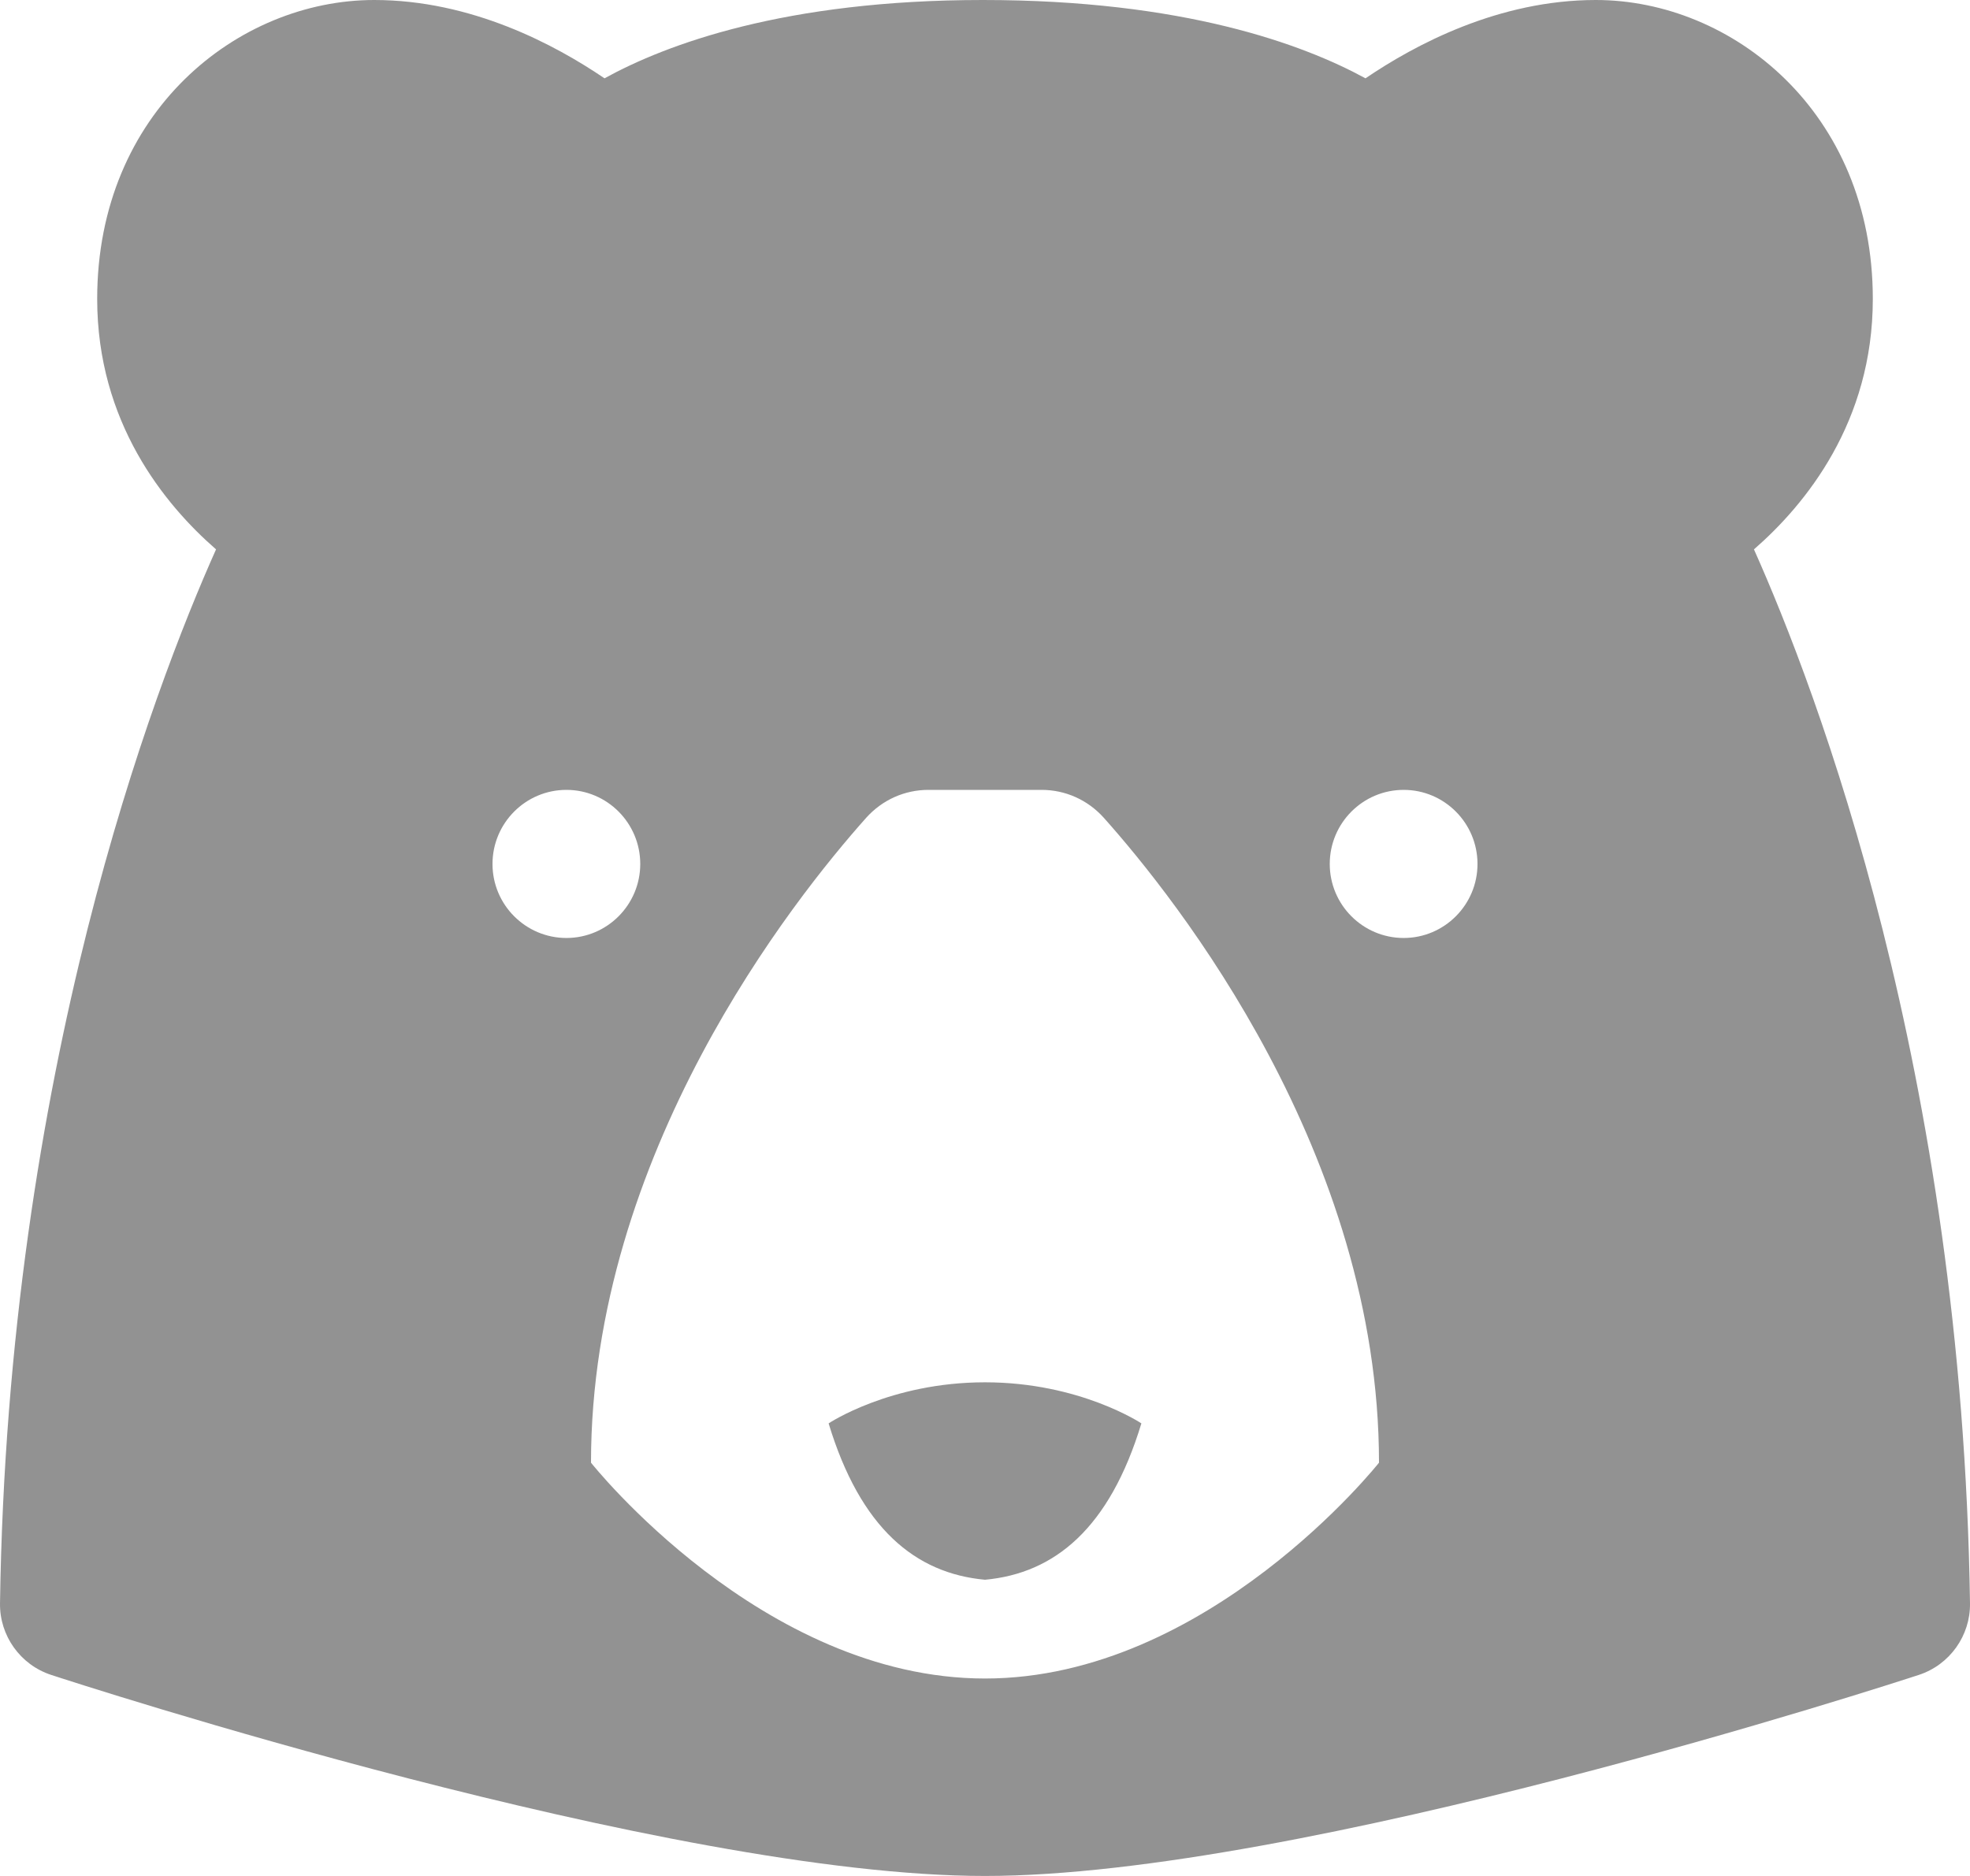 <svg width="21" height="20" viewBox="0 0 21 20" fill="none" xmlns="http://www.w3.org/2000/svg">
<path d="M3.989 0C2.538 0 1.036 1.192 1.036 3.187C1.036 4.499 1.751 5.376 2.303 5.857C1.635 7.352 0.083 11.42 9.15112e-05 17.093C-0.005 17.438 0.216 17.748 0.544 17.856C0.81 17.943 7.123 20 10.5 20C13.877 20 20.19 17.943 20.456 17.856C20.784 17.748 21.005 17.438 21 17.093C20.917 11.42 19.365 7.352 18.697 5.857C19.249 5.376 19.964 4.499 19.964 3.187C19.964 1.191 18.462 0 17.011 0C15.975 0 15.084 0.476 14.556 0.835C13.892 0.473 12.618 0 10.477 0C8.368 0 7.103 0.472 6.444 0.835C5.916 0.476 5.025 0 3.989 0ZM6.038 8.421C6.472 8.421 6.825 8.775 6.825 9.211C6.825 9.646 6.472 10 6.038 10C5.603 10 5.25 9.646 5.25 9.211C5.25 8.775 5.603 8.421 6.038 8.421ZM9.897 8.421H11.103C11.357 8.421 11.595 8.528 11.765 8.717C12.546 9.591 14.7 12.304 14.7 15.594C14.7 15.594 12.879 17.895 10.5 17.895C8.121 17.895 6.3 15.594 6.3 15.594C6.3 12.303 8.455 9.591 9.235 8.717C9.405 8.528 9.643 8.421 9.897 8.421ZM14.963 8.421C15.397 8.421 15.75 8.775 15.75 9.211C15.75 9.646 15.397 10 14.963 10C14.528 10 14.175 9.646 14.175 9.211C14.175 8.775 14.528 8.421 14.963 8.421ZM10.5 14.737C9.488 14.737 8.833 15.175 8.833 15.175C9.172 16.293 9.757 16.774 10.5 16.842C11.243 16.774 11.828 16.293 12.167 15.175C12.167 15.175 11.512 14.737 10.5 14.737Z" fill="#929292"/>
</svg>

